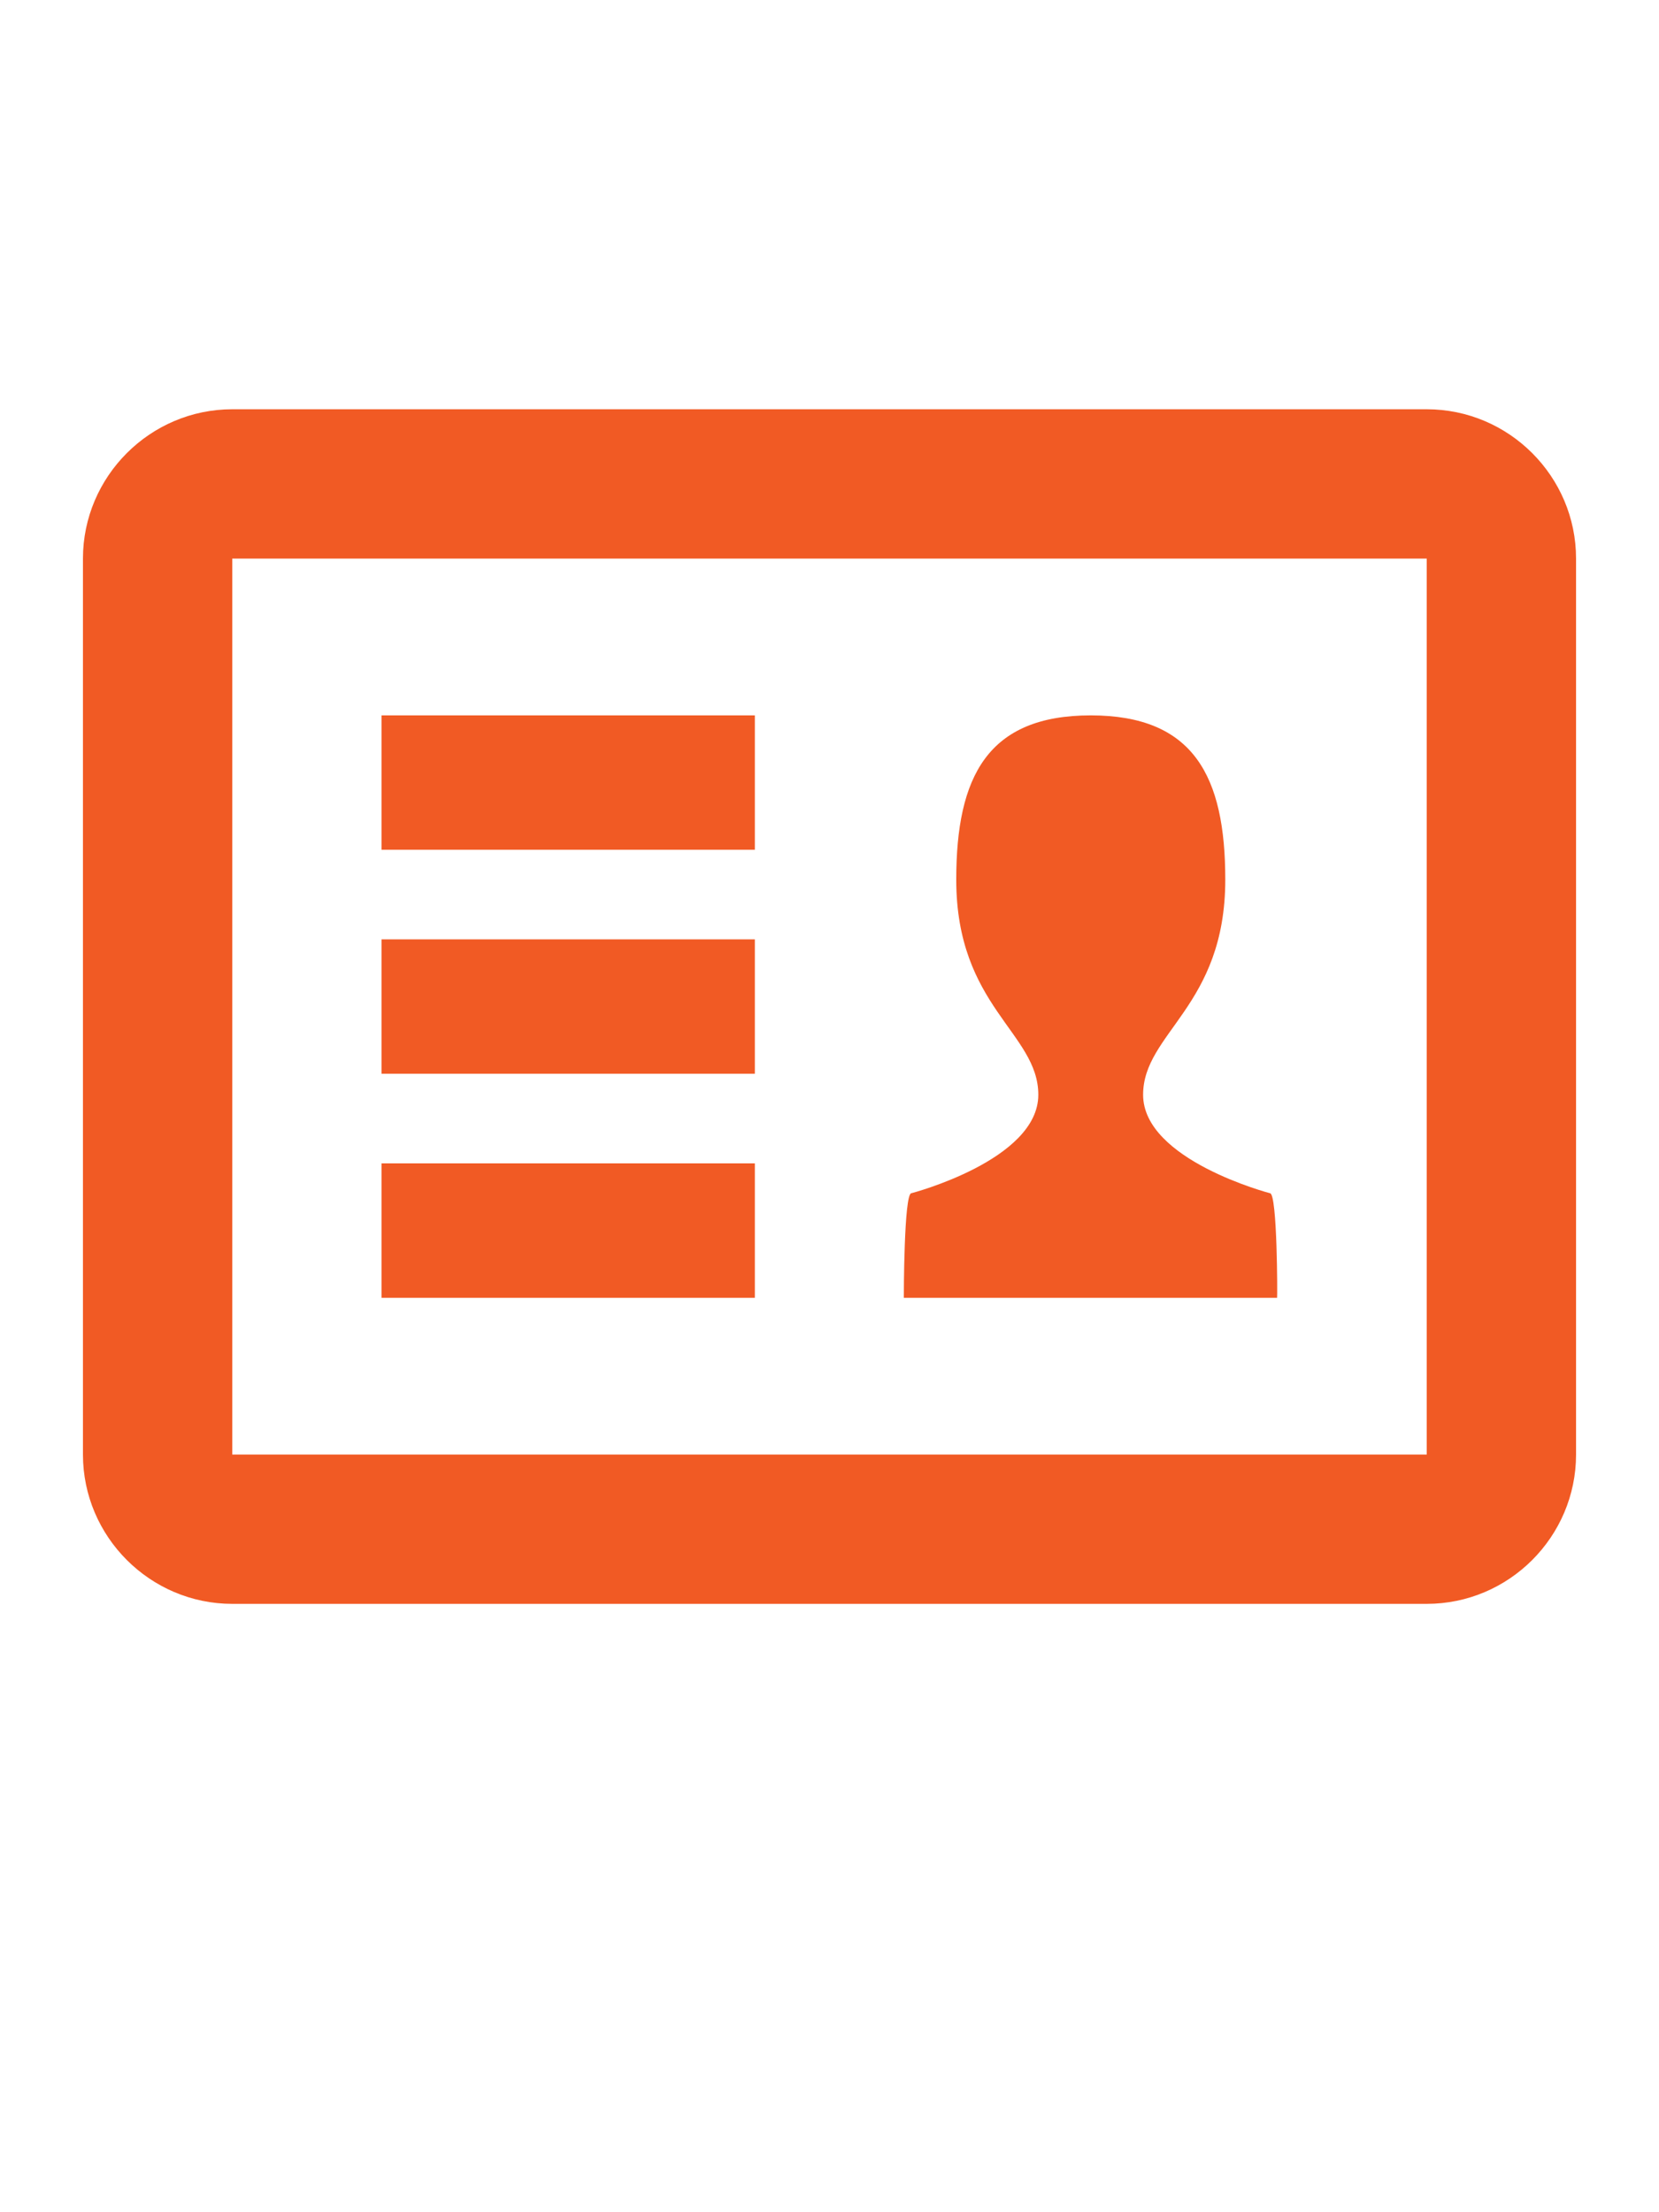 <?xml version="1.0" encoding="utf-8"?>
<!-- Generator: Adobe Illustrator 16.0.0, SVG Export Plug-In . SVG Version: 6.00 Build 0)  -->
<!DOCTYPE svg PUBLIC "-//W3C//DTD SVG 1.1//EN" "http://www.w3.org/Graphics/SVG/1.1/DTD/svg11.dtd">
<svg version="1.1" id="Layer_1" xmlns="http://www.w3.org/2000/svg" xmlns:xlink="http://www.w3.org/1999/xlink" x="0px" y="0px"
	 width="30px" height="40px" viewBox="0 0 30 40" enable-background="new 0 0 30 40" xml:space="preserve">
<path fill="#F15A24" d="M25.8,7.4H4.2c-1.485,0-2.7,1.215-2.7,2.7v16.2c0,1.485,1.215,2.7,2.7,2.7h21.6c1.487,0,2.7-1.215,2.7-2.7
	V10.1C28.5,8.615,27.287,7.4,25.8,7.4z M25.8,26.3H4.2V10.1h21.6V26.3z M13.65,21.035H6.9v2.431h6.75V21.035z M13.65,16.985H6.9
	v2.429h6.75V16.985z M13.65,12.935H6.9v2.43h6.75V12.935z M22.965,21.575c0,0-2.294-0.599-2.294-1.78
	c0-1.121,1.486-1.595,1.486-3.89c0-1.863-0.567-2.97-2.433-2.97c-1.863,0-2.432,1.105-2.432,2.97c0,2.295,1.484,2.769,1.484,3.89
	c0,1.182-2.295,1.78-2.295,1.78c-0.137,0-0.137,1.891-0.137,1.891h6.75C23.1,23.466,23.1,21.575,22.965,21.575z"/>
</svg>
